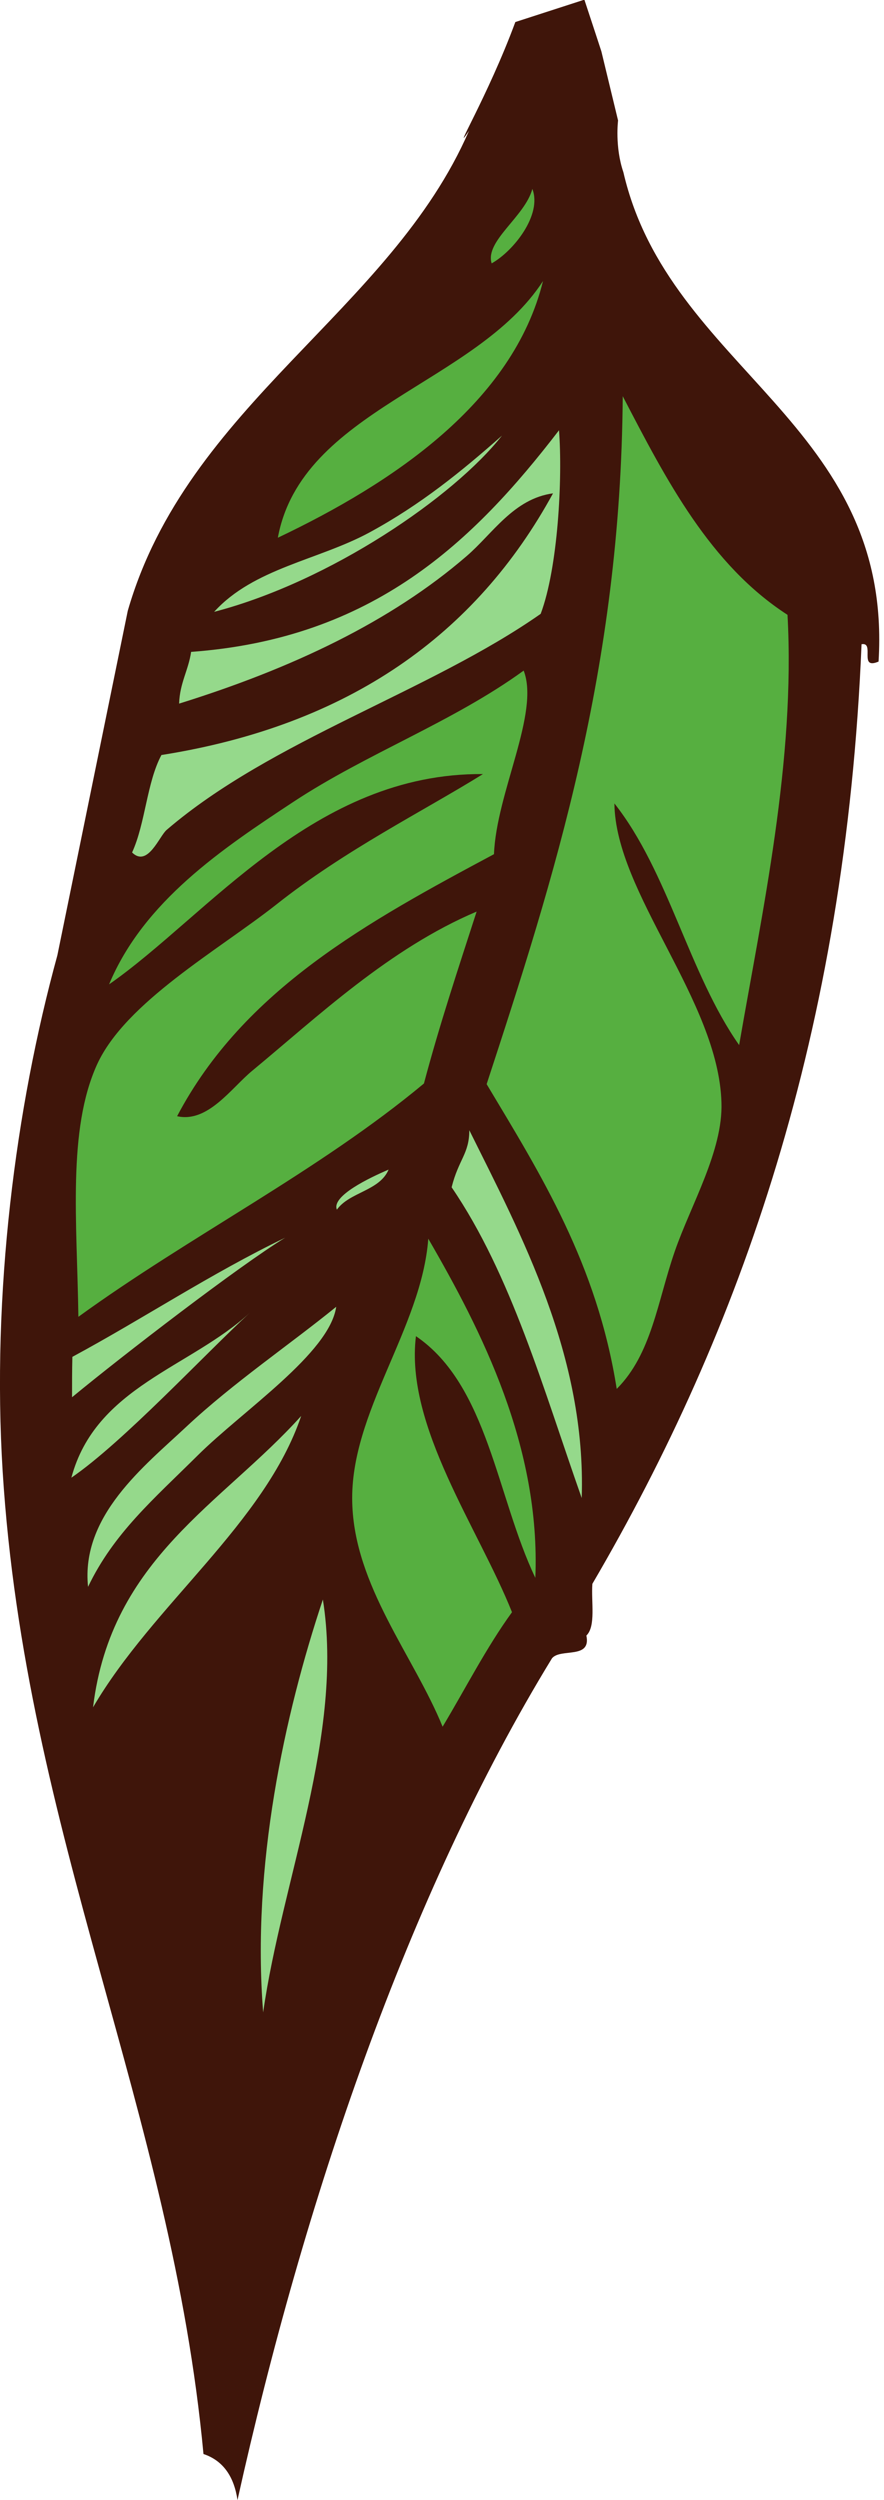 <svg width="46" height="130" viewBox="0 0 46 130" fill="none" xmlns="http://www.w3.org/2000/svg">
<path fill-rule="evenodd" clip-rule="evenodd" d="M2.985 49.675C0.798 57.641 -0.434 67.257 0.139 76.525C1.319 95.391 8.921 109.728 10.588 127.605C11.629 127.952 12.184 128.803 12.358 130C15.794 114.553 21.192 98.533 28.725 86.227C29.176 85.689 30.773 86.297 30.513 85.047C31.016 84.561 30.756 83.294 30.825 82.357C38.549 69.166 43.999 53.666 44.832 33.498C45.544 33.377 44.658 34.852 45.717 34.401C46.481 21.974 34.817 19.249 32.439 8.956C31.988 7.637 32.162 6.266 32.162 6.266L31.294 2.673C31.294 2.673 30.721 0.92 30.409 -0.017L26.816 1.146C25.393 4.999 23.397 8.297 24.403 6.804C20.325 16.194 9.737 21.036 6.648 31.763L2.985 49.675Z" fill="#3F150A"/>
<path fill-rule="evenodd" clip-rule="evenodd" d="M25.584 13.695C26.729 13.053 28.222 11.161 27.701 9.824C27.319 11.265 25.219 12.532 25.584 13.695Z" fill="#56AF40"/>
<path fill-rule="evenodd" clip-rule="evenodd" d="M14.458 27.961C20.446 25.115 26.694 20.932 28.256 14.614C24.768 19.995 15.69 21.297 14.458 27.961Z" fill="#56AF40"/>
<path fill-rule="evenodd" clip-rule="evenodd" d="M32.405 20.602C32.301 34.8 28.847 45.613 25.323 56.374C28.152 61.095 31.068 65.729 32.092 72.221C33.915 70.398 34.21 67.673 35.112 65.07C35.946 62.657 37.629 59.828 37.542 57.329C37.386 52.018 32.023 46.446 31.971 41.777C34.783 45.336 35.841 50.612 38.462 54.343C39.66 47.401 41.395 39.556 40.979 31.971C36.952 29.368 34.678 24.976 32.405 20.602Z" fill="#56AF40"/>
<path fill-rule="evenodd" clip-rule="evenodd" d="M15.274 41.691C11.56 44.138 7.481 46.863 5.676 51.185C10.831 47.592 16.35 40.181 25.132 40.25C21.973 42.211 17.964 44.19 14.354 47.054C11.351 49.414 6.526 52.122 5.051 55.35C3.506 58.752 4.009 63.525 4.079 68.472C9.893 64.254 16.576 60.904 22.06 56.34C22.876 53.267 23.848 50.352 24.802 47.401C20.255 49.328 16.523 52.868 13.122 55.68C12.046 56.565 10.813 58.405 9.216 58.041C12.688 51.445 19.179 47.904 25.705 44.416C25.827 41.222 28.1 37.074 27.25 34.87C23.57 37.542 19.092 39.174 15.274 41.691Z" fill="#56AF40"/>
<path fill-rule="evenodd" clip-rule="evenodd" d="M27.857 82.045C28.135 75.224 25.063 69.201 22.286 64.411C21.939 69.079 18.207 73.436 18.329 78.122C18.433 82.461 21.522 86.089 23.032 89.786C24.23 87.79 25.306 85.672 26.642 83.832C24.907 79.476 21.071 74.165 21.644 69.479C25.393 72.03 25.844 77.827 27.857 82.045Z" fill="#56AF40"/>
<path fill-rule="evenodd" clip-rule="evenodd" d="M23.501 61.737C26.607 66.284 28.274 72.238 30.27 77.896C30.513 70.519 27.128 64.219 24.421 58.769C24.421 60.001 23.865 60.279 23.501 61.737Z" fill="#95D98B"/>
<path fill-rule="evenodd" clip-rule="evenodd" d="M9.945 33.897C9.806 34.852 9.355 35.511 9.32 36.587C15.222 34.748 20.342 32.318 24.282 28.916C25.635 27.753 26.729 25.931 28.777 25.653C24.768 32.995 18.155 37.716 8.4 39.26C7.637 40.684 7.567 42.819 6.873 44.328C7.689 45.127 8.296 43.461 8.678 43.148C14.145 38.462 22.338 35.98 28.135 31.919C29.037 29.523 29.28 24.872 29.089 22.373C24.646 28.152 19.439 33.203 9.945 33.897Z" fill="#95D98B"/>
<path fill-rule="evenodd" clip-rule="evenodd" d="M13.694 104.642C14.666 97.787 17.912 90.132 16.801 83.172C14.805 89.16 13.087 97.023 13.694 104.642Z" fill="#95D98B"/>
<path fill-rule="evenodd" clip-rule="evenodd" d="M11.143 31.815C17.2 30.235 23.622 25.827 26.122 22.65C24.021 24.508 21.887 26.243 19.231 27.684C16.575 29.124 13.208 29.541 11.143 31.815Z" fill="#95D98B"/>
<path fill-rule="evenodd" clip-rule="evenodd" d="M17.53 62.9C18.19 61.98 19.752 61.928 20.221 60.817C19.248 61.233 17.235 62.188 17.53 62.9Z" fill="#95D98B"/>
<path fill-rule="evenodd" clip-rule="evenodd" d="M3.749 72.654C6.422 70.45 12.427 65.833 14.84 64.358C10.952 66.232 7.498 68.541 3.766 70.554C3.749 71.266 3.749 71.96 3.749 72.654Z" fill="#95D98B"/>
<path fill-rule="evenodd" clip-rule="evenodd" d="M4.582 82.513C5.919 79.718 8.001 77.948 10.293 75.674C12.636 73.349 17.148 70.363 17.495 67.951C15.083 69.912 12.132 71.908 9.702 74.182C7.498 76.247 4.2 78.816 4.582 82.513Z" fill="#95D98B"/>
<path fill-rule="evenodd" clip-rule="evenodd" d="M3.714 76.838C6.422 74.98 10.64 70.433 13.017 68.246C9.928 71.11 4.981 72.099 3.714 76.838Z" fill="#95D98B"/>
<path fill-rule="evenodd" clip-rule="evenodd" d="M15.673 73.626C11.577 78.191 5.78 81.02 4.842 88.778C7.967 83.432 13.781 79.215 15.673 73.626Z" fill="#95D98B"/>
</svg>
